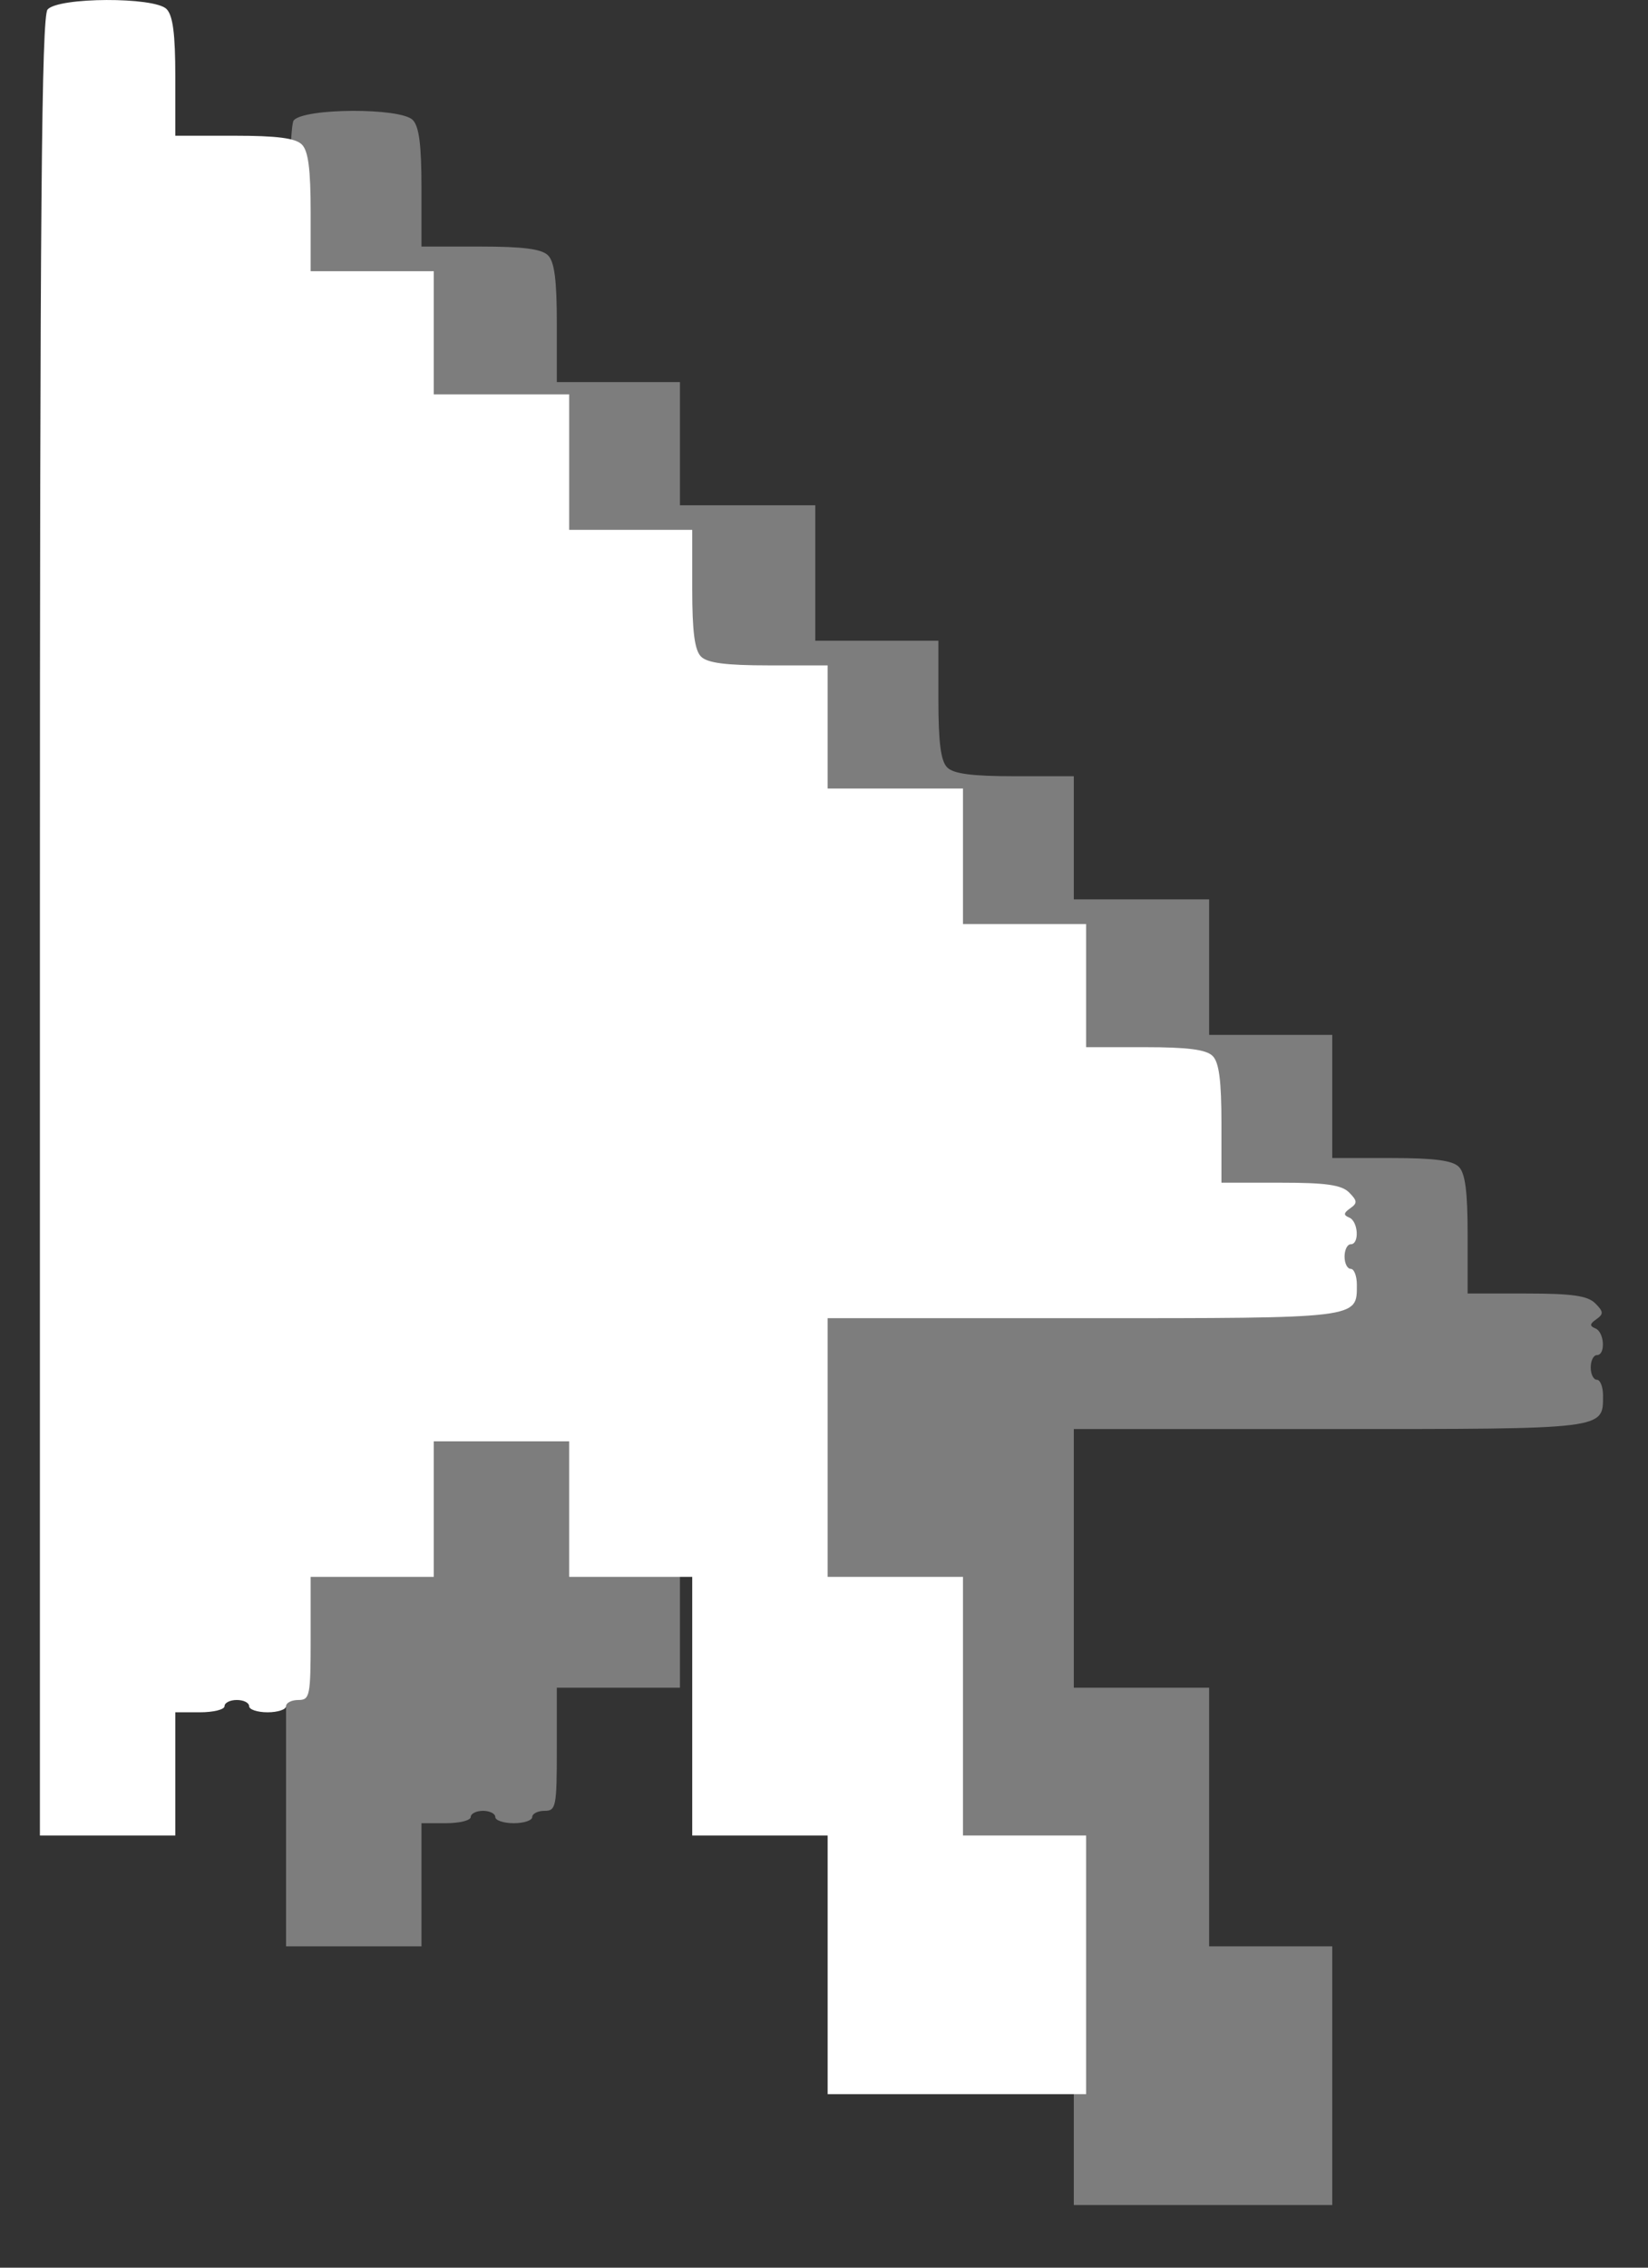 <svg width="24" height="33" viewBox="0 0 24 33" fill="none" xmlns="http://www.w3.org/2000/svg">
<rect x="0" y="0" width="24" height="33" fill="#333333" stroke="none"/>
<path fill-rule="evenodd" clip-rule="evenodd" d="M4.278 1.751C4.189 1.851 4.166 4.65 4.166 15.101V28.324H5.152H6.138V27.428V26.532H6.496C6.693 26.532 6.855 26.491 6.855 26.442C6.855 26.393 6.935 26.352 7.034 26.352C7.133 26.352 7.213 26.393 7.213 26.442C7.213 26.491 7.334 26.532 7.482 26.532C7.63 26.532 7.751 26.491 7.751 26.442C7.751 26.393 7.832 26.352 7.93 26.352C8.097 26.352 8.109 26.293 8.109 25.456V24.56H9.006H9.902V23.574V22.588H10.888H11.873V23.574V24.56H12.77H13.666V26.442V28.324H14.652H15.638V30.206V32.088H17.52H19.402V30.206V28.324H18.506H17.609V26.442V24.56H16.623H15.638V22.678V20.796H19.363C23.402 20.796 23.345 20.803 23.345 20.309C23.345 20.183 23.305 20.079 23.256 20.079C23.206 20.079 23.166 19.998 23.166 19.9C23.166 19.801 23.206 19.72 23.256 19.72C23.385 19.72 23.366 19.385 23.233 19.331C23.147 19.296 23.151 19.265 23.248 19.198C23.355 19.122 23.353 19.088 23.232 18.967C23.121 18.856 22.896 18.824 22.231 18.824H21.373V17.966C21.373 17.342 21.339 17.074 21.245 16.98C21.152 16.887 20.884 16.852 20.259 16.852H19.402V15.956V15.06H18.506H17.609V14.074V13.088H16.623H15.638V12.192V11.296H14.78C14.156 11.296 13.887 11.261 13.794 11.168C13.701 11.075 13.666 10.806 13.666 10.182V9.324H12.77H11.873V8.338V7.353H10.888H9.902V6.456V5.56H9.006H8.109V4.702C8.109 4.078 8.075 3.81 7.981 3.716C7.888 3.623 7.619 3.588 6.995 3.588H6.138V2.731C6.138 2.107 6.103 1.838 6.01 1.745C5.831 1.566 4.436 1.571 4.278 1.751Z" fill="#7D7D7D"/>
<path fill-rule="evenodd" clip-rule="evenodd" d="M0.693 0.138C0.605 0.238 0.581 3.037 0.581 13.488V26.711H1.567H2.553V25.814V24.918H2.911C3.108 24.918 3.27 24.878 3.27 24.829C3.27 24.779 3.35 24.739 3.449 24.739C3.548 24.739 3.628 24.779 3.628 24.829C3.628 24.878 3.749 24.918 3.897 24.918C4.045 24.918 4.166 24.878 4.166 24.829C4.166 24.779 4.247 24.739 4.345 24.739C4.513 24.739 4.524 24.679 4.524 23.843V22.947H5.421H6.317V21.961V20.975H7.303H8.289V21.961V22.947H9.185H10.081V24.829V26.711H11.067H12.053V28.593V30.475H13.935H15.817V28.593V26.711H14.921H14.024V24.829V22.947H13.039H12.053V21.065V19.183H15.778C19.817 19.183 19.76 19.189 19.76 18.696C19.76 18.569 19.72 18.465 19.671 18.465C19.621 18.465 19.581 18.385 19.581 18.286C19.581 18.188 19.621 18.107 19.671 18.107C19.8 18.107 19.781 17.772 19.648 17.718C19.562 17.683 19.566 17.652 19.663 17.584C19.77 17.509 19.768 17.475 19.647 17.353C19.536 17.243 19.311 17.211 18.646 17.211H17.788V16.353C17.788 15.729 17.754 15.46 17.66 15.367C17.567 15.274 17.299 15.239 16.674 15.239H15.817V14.343V13.447H14.921H14.024V12.461V11.475H13.039H12.053V10.579V9.683H11.195C10.571 9.683 10.302 9.648 10.209 9.555C10.116 9.461 10.081 9.193 10.081 8.569V7.711H9.185H8.289V6.725V5.739H7.303H6.317V4.843V3.947H5.421H4.524V3.089C4.524 2.465 4.49 2.196 4.396 2.103C4.303 2.01 4.034 1.975 3.411 1.975H2.553V1.117C2.553 0.493 2.518 0.225 2.425 0.131C2.246 -0.047 0.851 -0.042 0.693 0.138Z" fill="white"/>
</svg>

